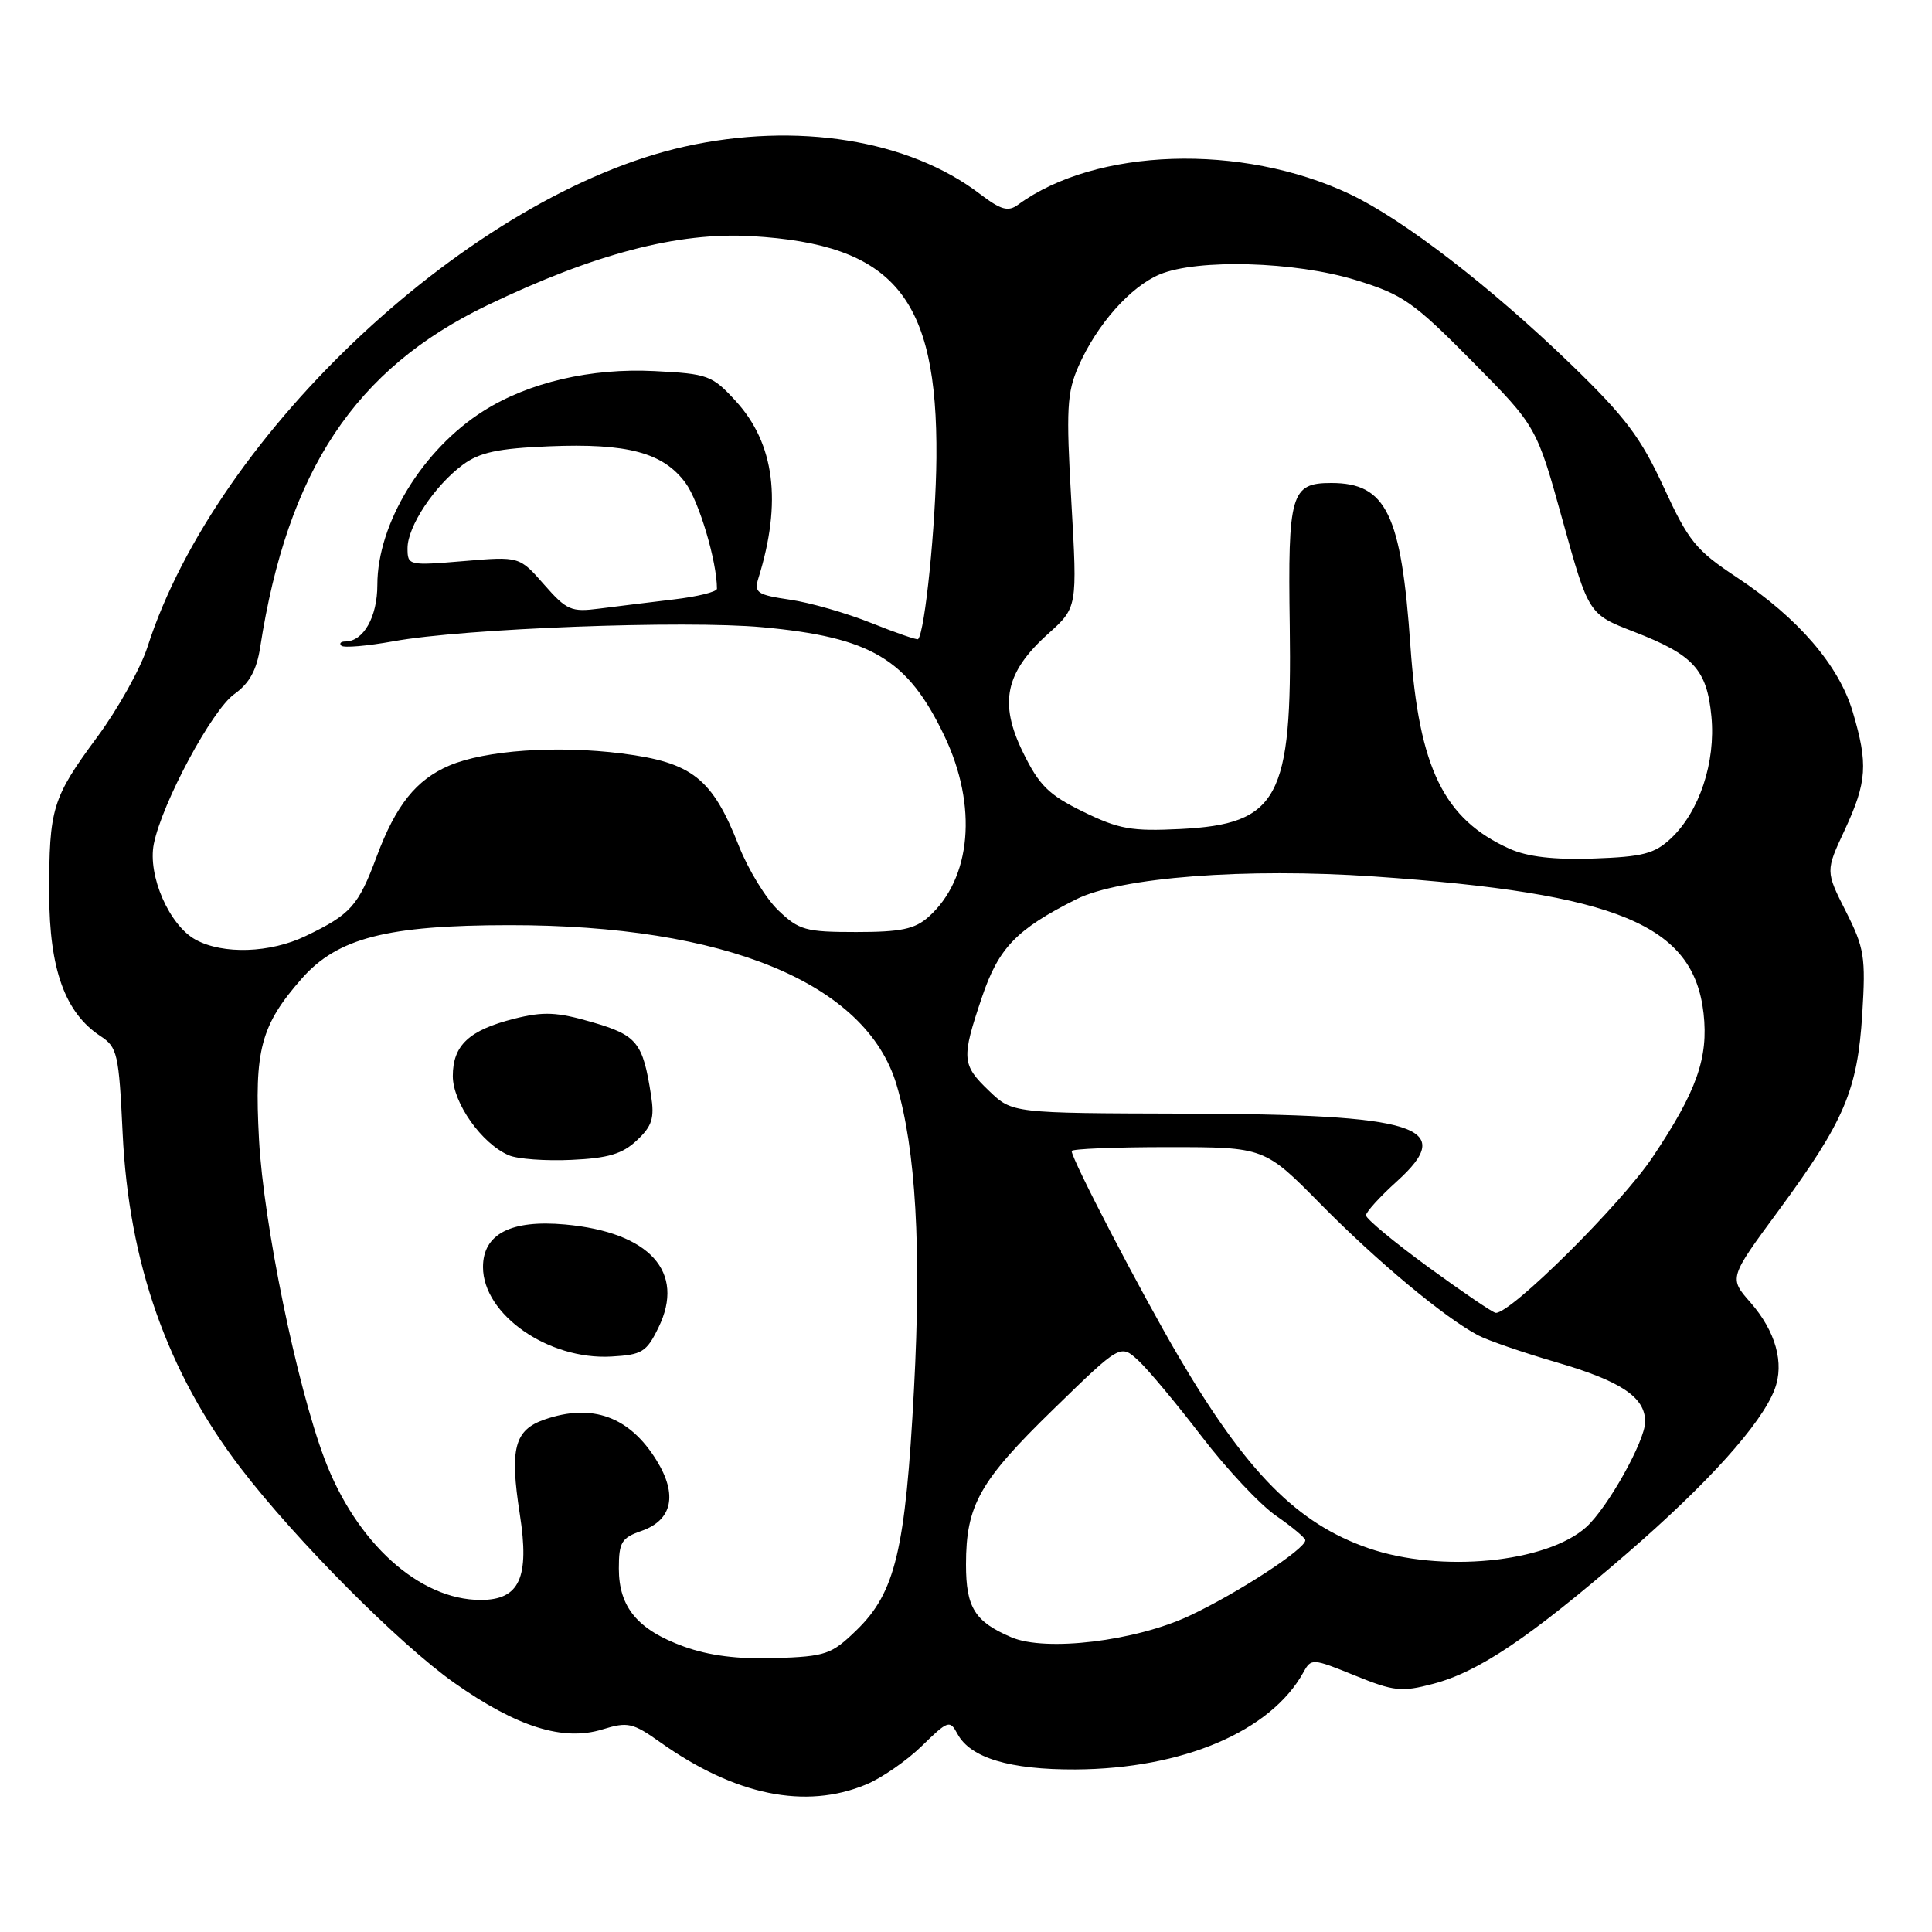 <?xml version="1.0" encoding="UTF-8" standalone="no"?>
<!DOCTYPE svg PUBLIC "-//W3C//DTD SVG 1.1//EN" "http://www.w3.org/Graphics/SVG/1.1/DTD/svg11.dtd" >
<svg xmlns="http://www.w3.org/2000/svg" xmlns:xlink="http://www.w3.org/1999/xlink" version="1.1" viewBox="0 0 256 256">
 <g >
 <path fill="currentColor"
d=" M 114.78 236.45 C 116.83 235.60 120.15 233.30 122.16 231.34 C 125.63 227.95 125.86 227.88 126.87 229.75 C 128.57 232.93 133.80 234.50 142.50 234.46 C 156.73 234.38 168.39 229.41 172.71 221.59 C 173.74 219.72 173.90 219.73 179.52 222.01 C 184.71 224.12 185.72 224.22 189.89 223.12 C 195.93 221.53 202.61 217.04 215.60 205.82 C 226.26 196.61 233.42 188.67 235.15 184.09 C 236.47 180.64 235.28 176.39 231.95 172.59 C 229.09 169.34 229.09 169.34 235.66 160.42 C 244.39 148.55 246.13 144.48 246.76 134.37 C 247.23 126.79 247.04 125.62 244.58 120.75 C 241.89 115.43 241.89 115.43 244.44 109.97 C 247.39 103.62 247.55 101.22 245.50 94.33 C 243.67 88.16 238.26 81.88 230.14 76.50 C 224.70 72.90 223.74 71.71 220.45 64.56 C 217.40 57.95 215.35 55.23 208.15 48.27 C 197.46 37.94 185.89 29.04 178.84 25.71 C 164.53 18.95 145.18 19.58 134.89 27.13 C 133.58 28.09 132.63 27.82 129.83 25.69 C 120.41 18.50 105.56 16.12 90.73 19.42 C 62.63 25.67 28.69 57.27 19.55 85.70 C 18.63 88.56 15.64 93.92 12.91 97.62 C 6.90 105.76 6.50 107.08 6.52 118.50 C 6.54 128.43 8.63 134.21 13.30 137.28 C 15.56 138.76 15.75 139.60 16.25 150.18 C 17.07 167.35 22.17 181.83 31.87 194.50 C 39.16 204.03 52.91 217.85 60.20 222.99 C 68.50 228.84 74.62 230.76 79.81 229.16 C 83.19 228.12 83.84 228.27 87.50 230.87 C 97.39 237.89 106.73 239.81 114.78 236.45 Z  M 90.63 218.18 C 84.49 215.96 82.00 212.96 82.00 207.84 C 82.00 204.36 82.35 203.77 85.01 202.85 C 89.09 201.42 89.81 198.05 87.00 193.51 C 83.42 187.70 78.46 185.90 72.14 188.10 C 68.16 189.49 67.52 191.93 68.88 200.65 C 70.19 209.06 68.85 212.00 63.69 212.00 C 55.56 212.00 47.19 204.43 42.99 193.28 C 39.31 183.51 34.93 162.16 34.32 151.00 C 33.68 139.13 34.54 135.87 39.98 129.67 C 44.71 124.29 51.28 122.60 67.50 122.59 C 96.12 122.57 114.79 130.27 118.80 143.74 C 121.35 152.33 122.10 165.41 121.11 184.03 C 119.98 205.42 118.64 211.02 113.49 216.01 C 110.17 219.23 109.44 219.48 102.71 219.71 C 97.80 219.87 93.95 219.38 90.63 218.18 Z  M 87.25 175.91 C 90.86 168.54 86.09 163.27 74.87 162.25 C 67.69 161.60 64.00 163.51 64.00 167.89 C 64.00 174.18 72.65 180.22 81.00 179.75 C 85.07 179.52 85.67 179.16 87.25 175.91 Z  M 84.39 151.10 C 86.41 149.21 86.74 148.16 86.27 145.15 C 85.18 138.11 84.43 137.18 78.45 135.44 C 73.79 134.09 72.03 134.01 68.16 134.98 C 62.16 136.49 60.00 138.50 60.00 142.58 C 60.00 146.12 63.82 151.54 67.42 153.08 C 68.56 153.58 72.30 153.85 75.72 153.69 C 80.58 153.47 82.47 152.91 84.39 151.10 Z  M 134.02 216.95 C 129.17 214.88 128.00 213.02 128.00 207.31 C 128.00 199.44 129.79 196.26 139.62 186.70 C 148.46 178.09 148.46 178.09 150.85 180.29 C 152.16 181.51 155.93 186.03 159.23 190.34 C 162.53 194.65 166.96 199.38 169.08 200.84 C 171.19 202.30 172.94 203.76 172.96 204.08 C 173.04 205.21 163.99 211.11 157.58 214.11 C 150.43 217.46 138.57 218.89 134.02 216.95 Z  M 181.32 205.14 C 171.89 201.89 165.19 195.11 156.12 179.66 C 151.15 171.19 142.00 153.61 142.00 152.52 C 142.00 152.23 147.75 152.00 154.78 152.00 C 167.55 152.00 167.55 152.00 175.03 159.59 C 182.48 167.15 191.40 174.58 195.84 176.93 C 197.13 177.61 201.77 179.21 206.16 180.49 C 214.80 183.00 218.01 185.14 217.99 188.40 C 217.98 190.94 213.02 199.79 210.18 202.35 C 204.92 207.08 190.86 208.44 181.32 205.14 Z  M 189.25 167.89 C 184.71 164.57 181.00 161.49 181.00 161.04 C 181.00 160.60 182.84 158.57 185.08 156.55 C 193.13 149.27 188.02 147.64 156.82 147.56 C 134.14 147.50 134.14 147.50 131.07 144.56 C 127.43 141.08 127.37 140.27 130.10 132.17 C 132.32 125.59 134.67 123.15 142.61 119.16 C 148.44 116.24 165.08 114.97 182.08 116.14 C 214.40 118.38 224.40 122.54 225.73 134.27 C 226.39 140.17 224.83 144.59 218.99 153.31 C 214.83 159.54 200.18 174.08 198.19 173.96 C 197.81 173.94 193.79 171.20 189.25 167.89 Z  M 25.93 124.52 C 22.43 122.62 19.55 116.02 20.38 111.83 C 21.47 106.40 28.09 94.07 31.05 91.97 C 33.05 90.54 34.01 88.80 34.48 85.74 C 38.11 62.34 47.04 48.89 64.55 40.46 C 78.76 33.63 89.81 30.73 99.58 31.29 C 118.45 32.38 124.25 39.33 124.08 60.64 C 124.01 69.49 122.56 83.77 121.65 84.69 C 121.51 84.82 118.72 83.86 115.45 82.55 C 112.18 81.24 107.32 79.84 104.67 79.46 C 100.32 78.82 99.90 78.53 100.49 76.62 C 103.64 66.52 102.65 58.77 97.49 53.14 C 94.36 49.73 93.82 49.53 86.71 49.17 C 78.30 48.75 70.08 50.66 64.09 54.44 C 55.99 59.55 50.00 69.37 50.00 77.51 C 50.00 81.74 48.16 85.00 45.76 85.00 C 45.16 85.00 44.92 85.25 45.23 85.56 C 45.54 85.87 48.65 85.60 52.15 84.97 C 61.43 83.27 90.74 82.16 101.01 83.11 C 115.44 84.44 120.26 87.31 125.13 97.50 C 129.57 106.79 128.73 116.42 123.03 121.50 C 121.22 123.11 119.38 123.50 113.46 123.50 C 106.75 123.50 105.88 123.26 103.13 120.63 C 101.48 119.05 99.14 115.22 97.92 112.13 C 94.38 103.12 91.74 101.03 82.40 99.84 C 73.77 98.75 64.31 99.41 59.54 101.44 C 55.14 103.32 52.45 106.69 49.91 113.50 C 47.47 120.05 46.48 121.16 40.50 124.03 C 35.81 126.29 29.56 126.50 25.93 124.52 Z  M 200.03 112.47 C 191.33 108.56 188.02 101.81 186.89 85.63 C 185.68 68.08 183.69 64.00 176.40 64.00 C 171.05 64.00 170.64 65.40 170.90 82.94 C 171.22 105.80 169.40 109.19 156.40 109.85 C 149.94 110.17 148.26 109.87 143.53 107.56 C 138.95 105.32 137.70 104.08 135.55 99.69 C 132.34 93.14 133.20 89.09 138.86 84.00 C 142.76 80.50 142.76 80.50 141.96 66.50 C 141.25 54.18 141.37 52.02 142.92 48.50 C 145.35 42.99 149.78 37.99 153.67 36.36 C 158.69 34.27 171.61 34.64 179.64 37.11 C 185.89 39.03 187.27 39.99 195.05 47.86 C 203.60 56.50 203.60 56.50 207.05 68.94 C 210.50 81.38 210.50 81.38 216.48 83.70 C 224.40 86.77 226.17 88.69 226.77 94.93 C 227.35 101.00 225.18 107.55 221.40 111.10 C 219.23 113.13 217.68 113.53 211.17 113.76 C 205.89 113.94 202.42 113.54 200.03 112.47 Z  M 72.09 77.45 C 68.82 73.72 68.82 73.72 61.41 74.35 C 54.13 74.96 54.00 74.93 54.00 72.64 C 54.00 69.75 57.56 64.38 61.32 61.59 C 63.55 59.94 65.96 59.42 72.74 59.14 C 83.13 58.71 87.86 59.97 90.82 63.97 C 92.62 66.40 95.00 74.40 95.00 78.01 C 95.00 78.42 92.41 79.06 89.25 79.43 C 86.09 79.81 81.67 80.35 79.43 80.64 C 75.69 81.13 75.09 80.87 72.09 77.45 Z "/>
</g>
</svg>